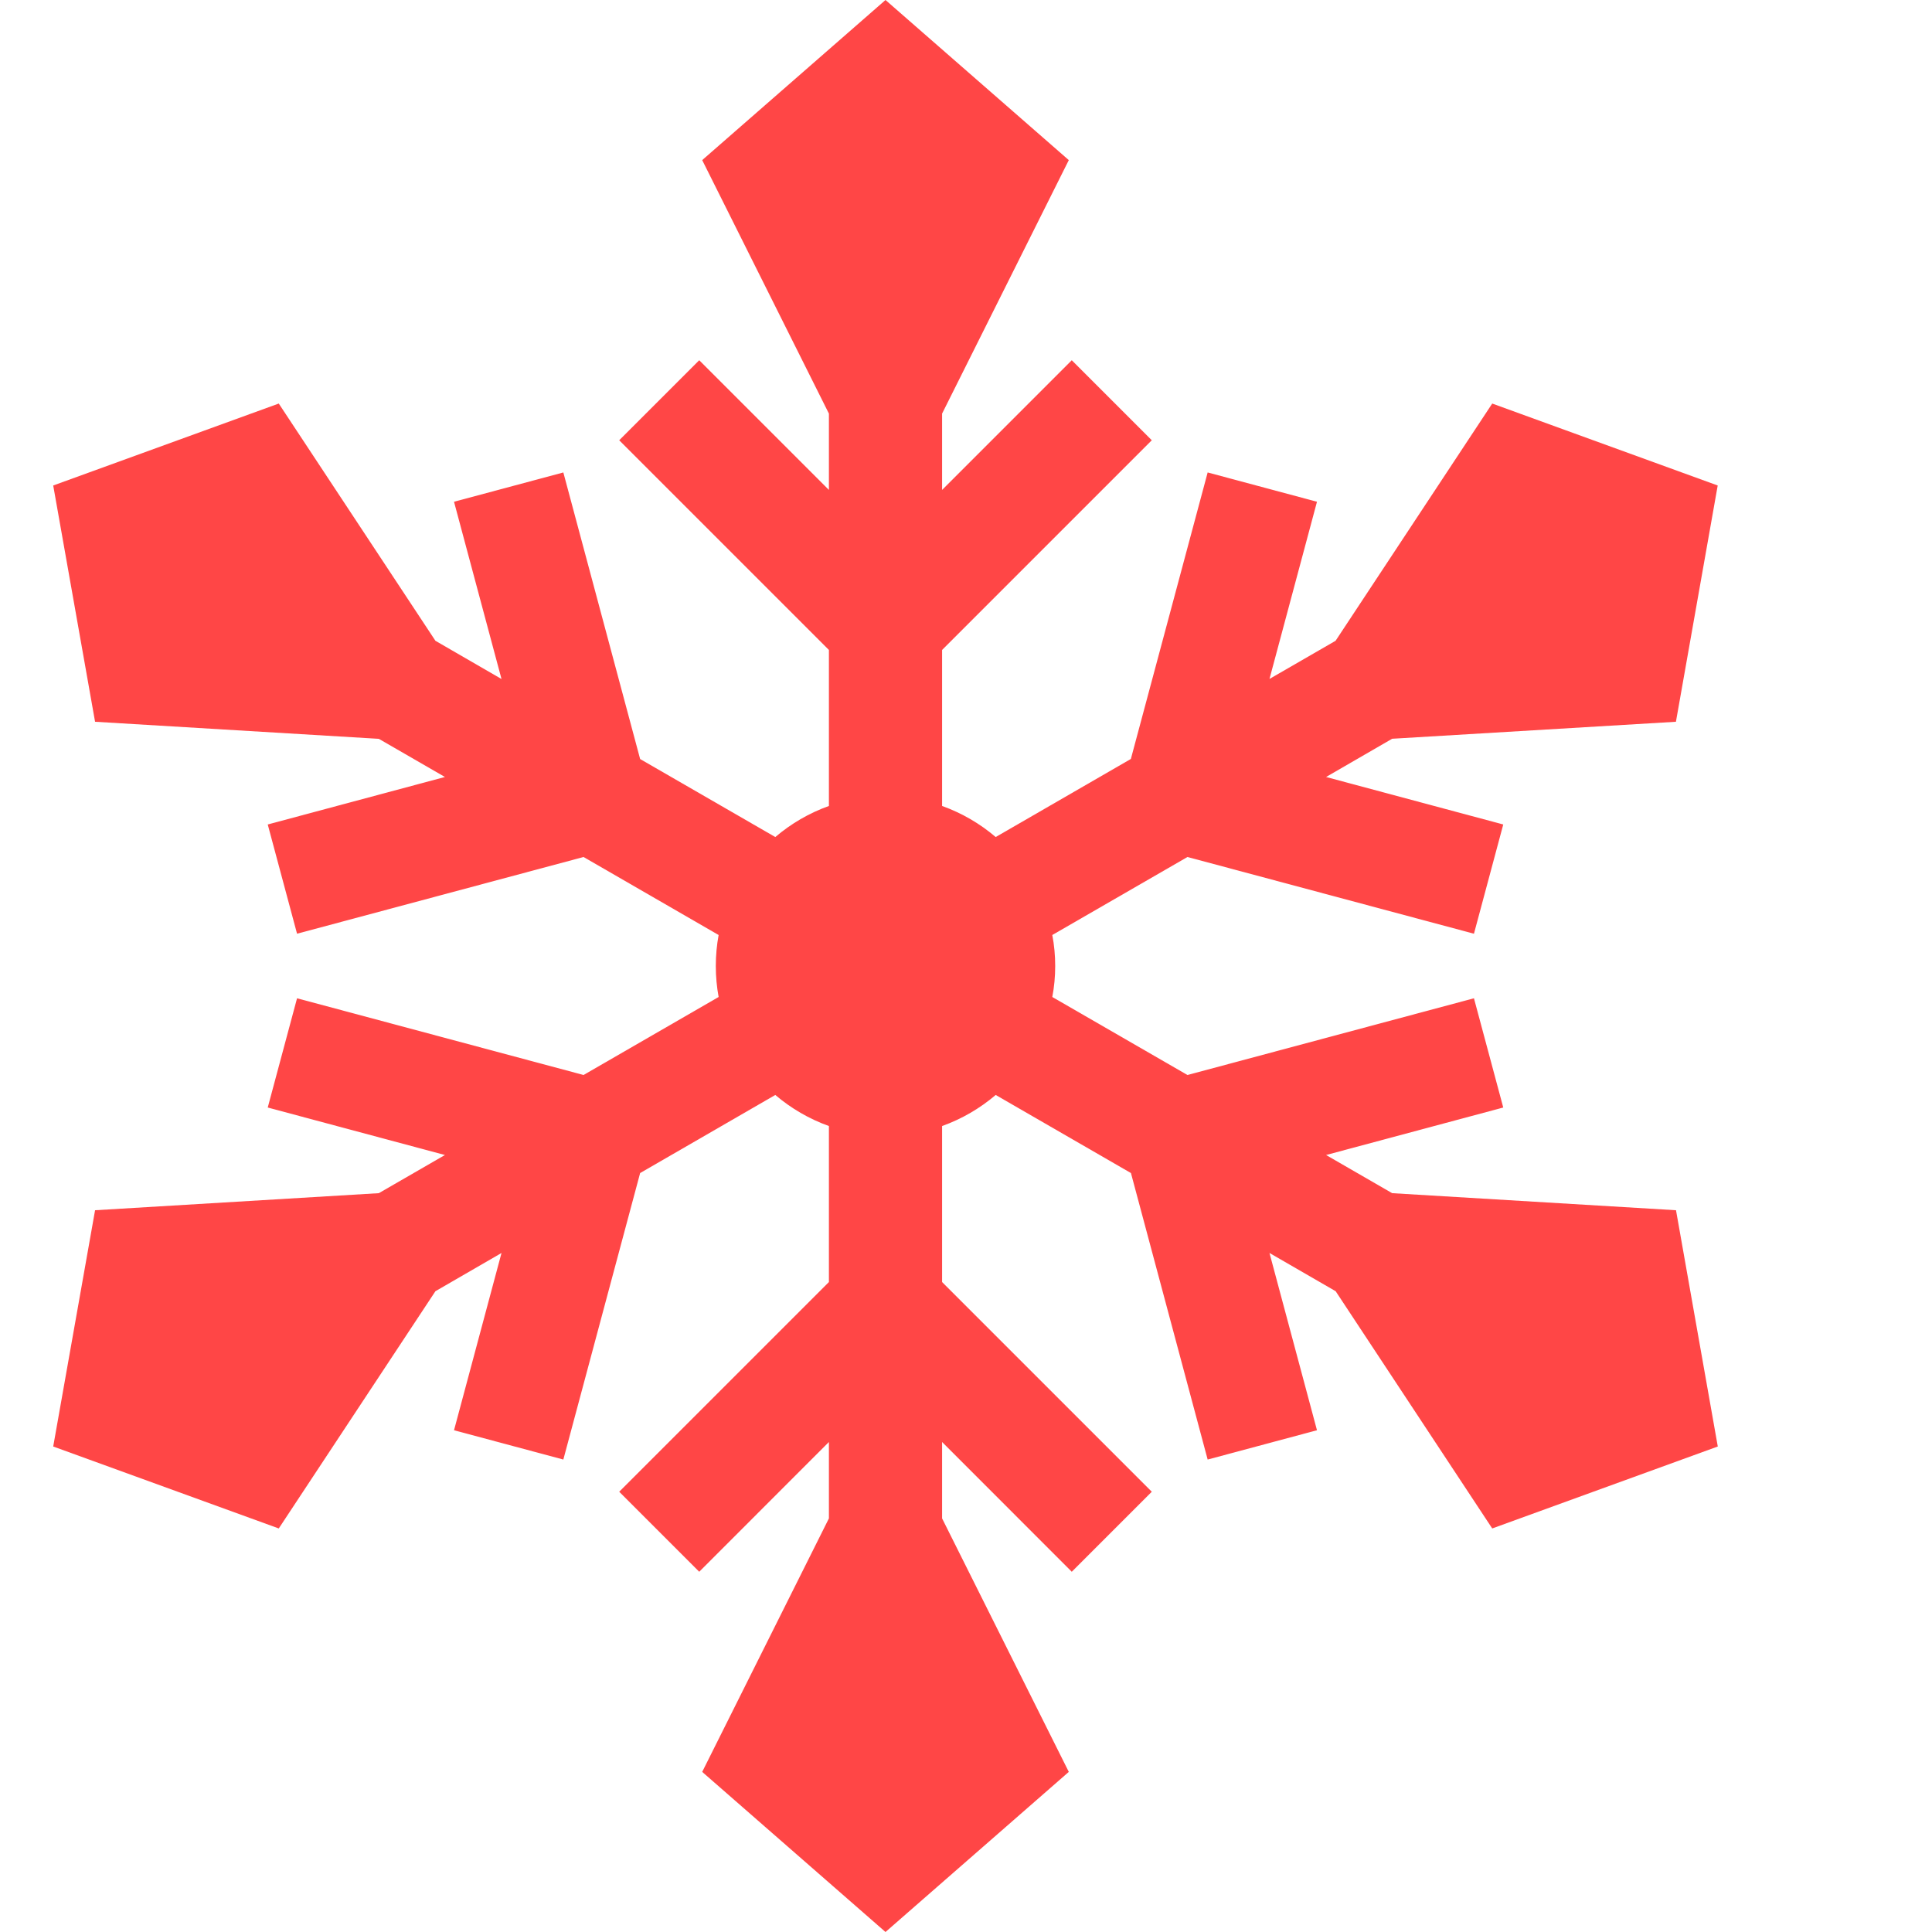 <svg width="24" height="24" viewBox="0 0 24 24" fill="none" xmlns="http://www.w3.org/2000/svg">
<path d="M17.294 14.822L16.473 14.348L18.674 13.758L18.31 12.401L14.751 13.354L13.072 12.385C13.096 12.26 13.108 12.132 13.108 12C13.108 11.868 13.096 11.74 13.072 11.615L14.751 10.646L18.31 11.599L18.674 10.242L16.473 9.652L17.294 9.177L20.819 8.966L21.338 6.031L18.537 5.013L16.591 7.96L15.77 8.434L16.36 6.233L15.002 5.869L14.048 9.428L12.369 10.398C12.174 10.232 11.949 10.1 11.703 10.012V8.074L14.308 5.469L13.314 4.475L11.703 6.086V5.138L13.277 1.989L11 0L8.723 1.989L10.297 5.138V6.086L8.686 4.475L7.692 5.469L10.297 8.074V10.012C10.051 10.1 9.826 10.232 9.631 10.398L7.952 9.429L6.998 5.869L5.64 6.233L6.23 8.435L5.409 7.96L3.463 5.013L0.661 6.031L1.181 8.966L4.706 9.178L5.527 9.652L3.326 10.242L3.69 11.599L7.249 10.646L8.927 11.615C8.904 11.74 8.892 11.868 8.892 12C8.892 12.132 8.904 12.26 8.927 12.385L7.249 13.354L3.69 12.401L3.326 13.758L5.527 14.348L4.706 14.822L1.181 15.034L0.661 17.969L3.463 18.987L5.409 16.04L6.23 15.565L5.64 17.767L6.998 18.131L7.952 14.572L9.631 13.602C9.826 13.768 10.051 13.9 10.297 13.988V15.926L7.692 18.531L8.686 19.525L10.297 17.913V18.862L8.723 22.011L11 24L13.277 22.011L11.703 18.862V17.913L13.314 19.525L14.308 18.531L11.703 15.926V13.988C11.949 13.9 12.174 13.768 12.369 13.602L14.049 14.572L15.002 18.131L16.36 17.767L15.77 15.565L16.592 16.04L18.537 18.987L21.339 17.969L20.82 15.034L17.294 14.822Z" fill="#FF4646"/>
</svg>
